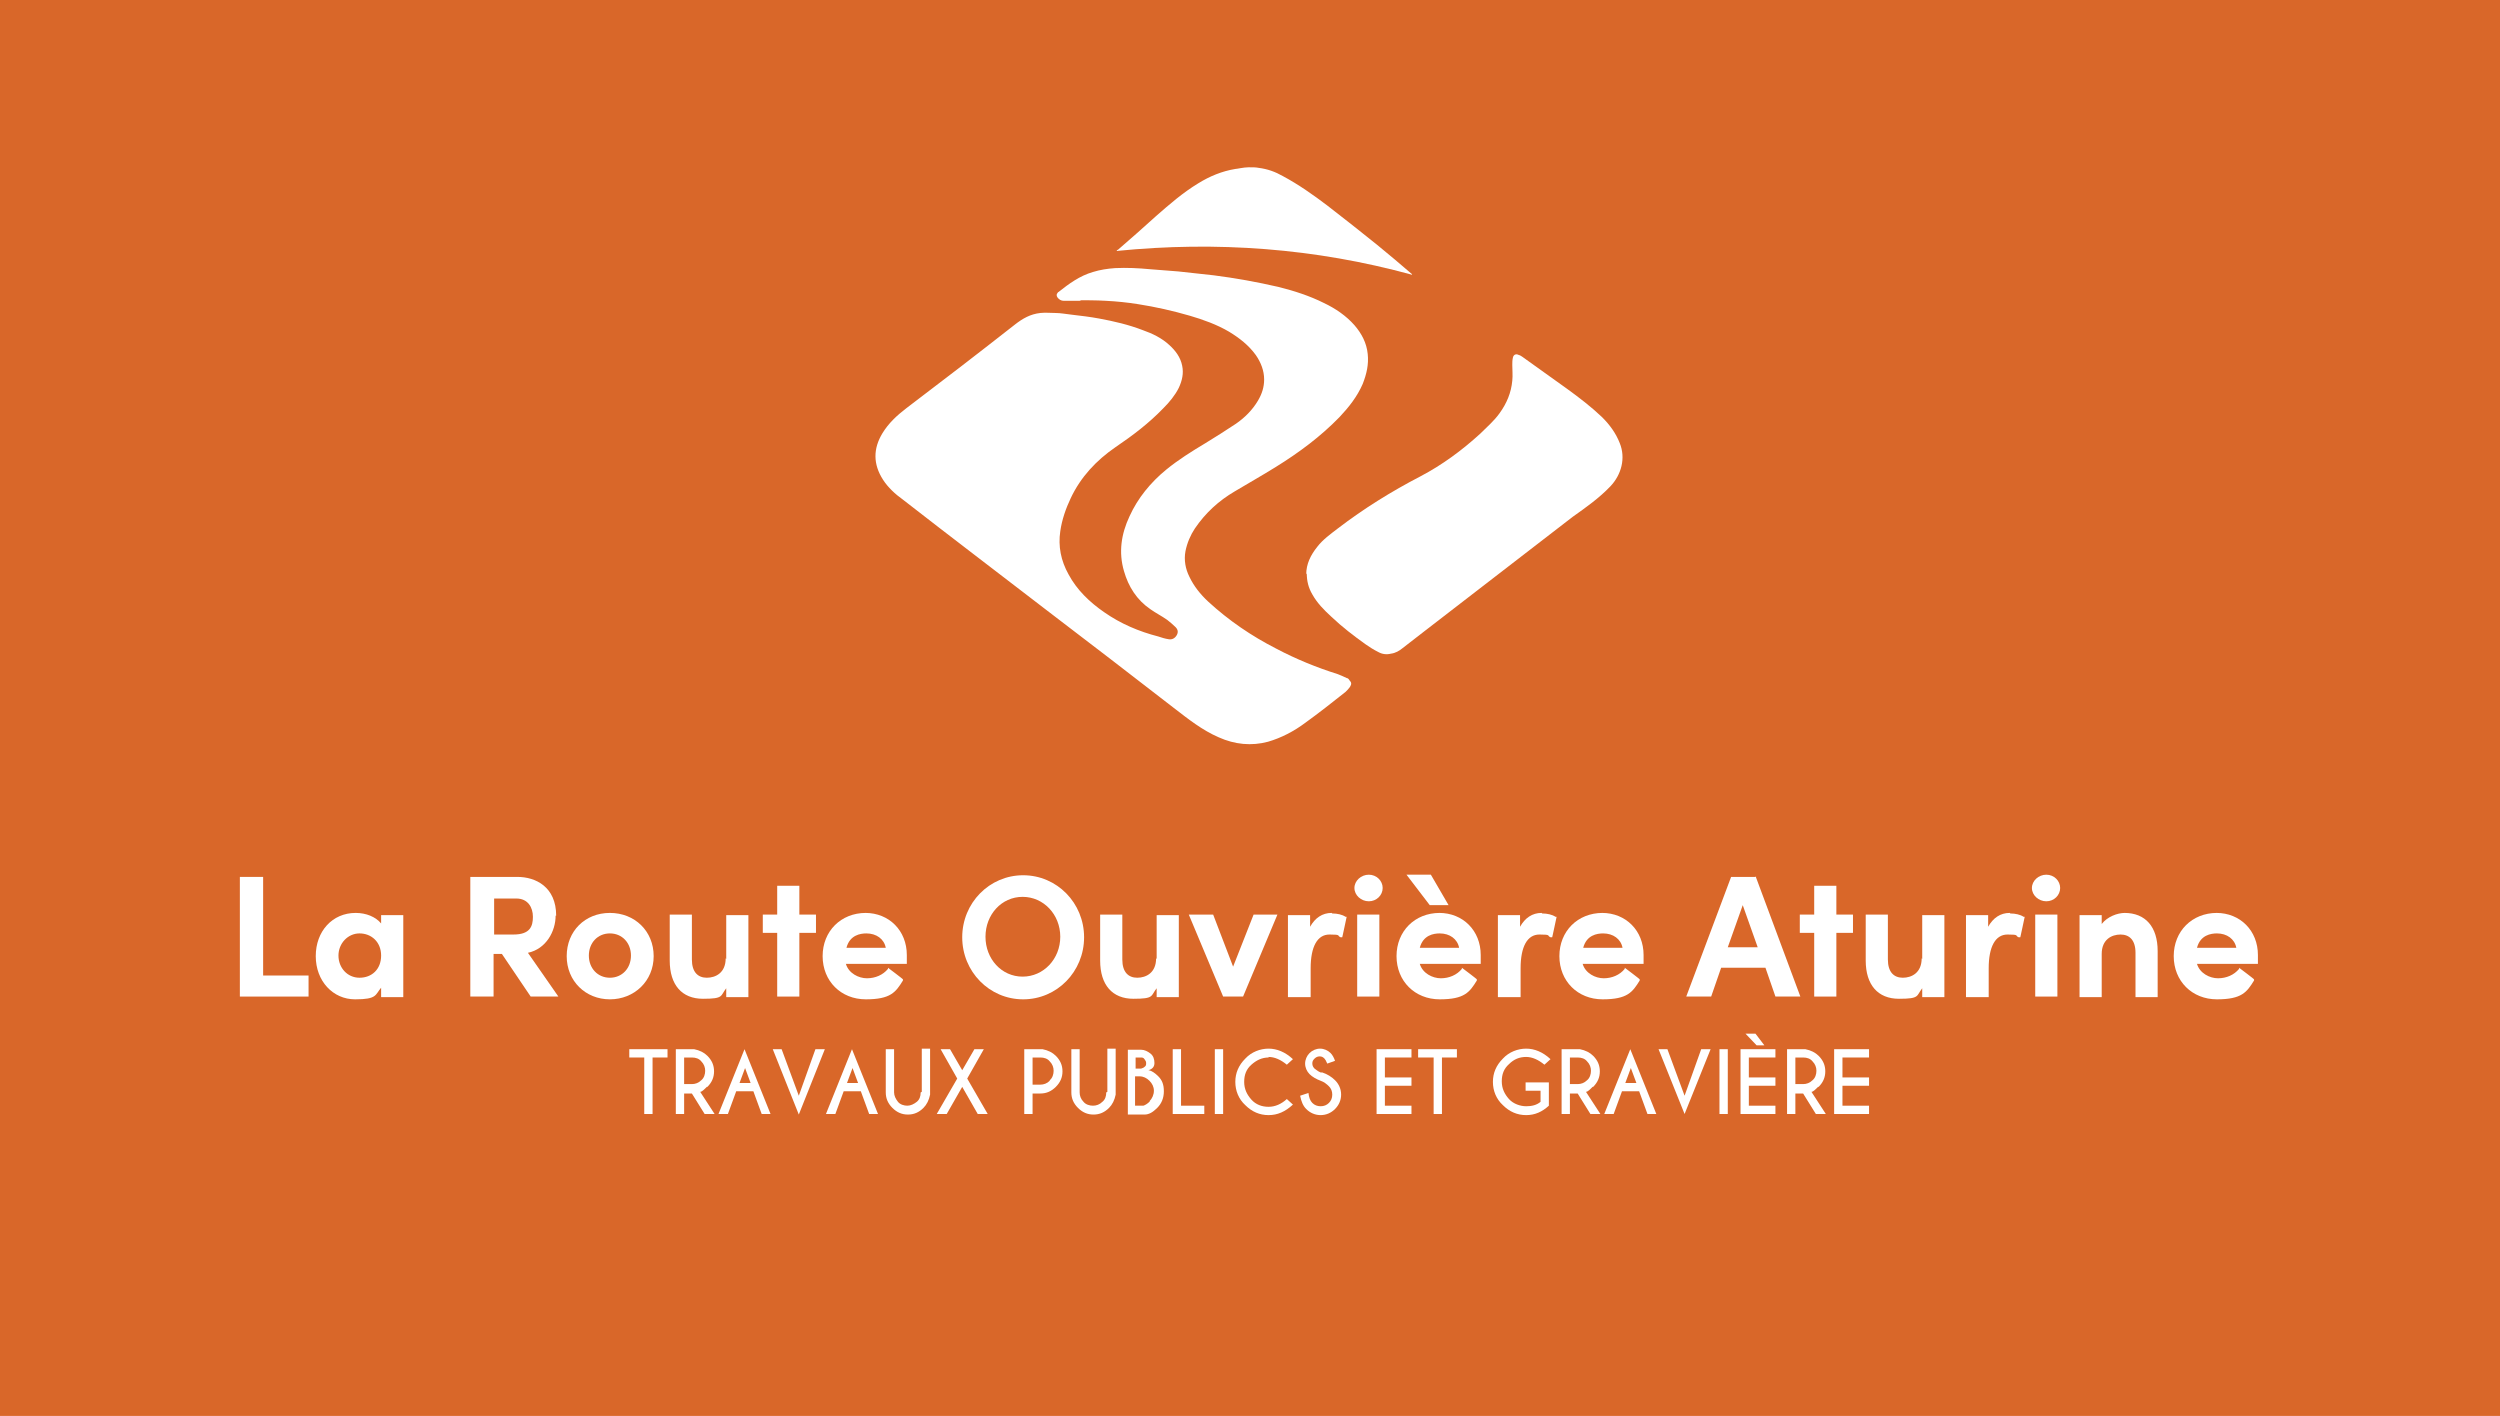 <?xml version="1.0" encoding="UTF-8"?>
<svg id="Calque_1" data-name="Calque 1" xmlns="http://www.w3.org/2000/svg" version="1.1" viewBox="0 0 451.3 255.6">
  <defs>
    <style>
      .cls-1 {
        fill: #d96729;
      }

      .cls-1, .cls-2 {
        stroke-width: 0px;
      }

      .cls-2 {
        fill: #fff;
      }
    </style>
  </defs>
  <g>
    <rect class="cls-1" x="-.3" width="451.6" height="255.6"/>
    <g>
      <g>
        <polygon class="cls-2" points="47.5 158.3 43.3 158.3 43.3 179.9 55.7 179.9 55.7 176.1 47.5 176.1 47.5 158.3"/>
        <path class="cls-2" d="M68.8,166.7c-1-1.2-2.7-1.9-4.6-1.9-4.2,0-7.2,3.3-7.2,7.8s3.1,7.8,7.1,7.8,3.6-.8,4.7-2.1v1.7h4v-14.8h-4v1.5ZM64.9,176.5c-2.2,0-3.8-1.8-3.8-4s1.7-4,3.8-4,3.9,1.5,3.9,4-1.7,4-3.9,4Z"/>
        <path class="cls-2" d="M100.4,165.3c0-5.2-3.7-7-7-7h-8.5v21.6h4.2v-7.7h1.5l5.2,7.7h5l-5.5-7.9c3.3-.7,5-3.9,5-6.7ZM89.2,162.2h4c2.1,0,3,1.6,3,3.3s-.5,3.2-3.5,3.2h-3.5v-6.4Z"/>
        <path class="cls-2" d="M110.1,164.8c-4.5,0-7.8,3.3-7.8,7.8s3.4,7.8,7.8,7.8,7.9-3.3,7.9-7.8-3.4-7.8-7.9-7.8ZM110.1,176.5c-2.2,0-3.8-1.7-3.8-4s1.6-4,3.8-4,3.8,1.7,3.8,4-1.6,4-3.8,4Z"/>
        <path class="cls-2" d="M131,173c0,2.6-1.8,3.5-3.4,3.5s-2.7-1-2.7-3.3v-8.1h-4v8.3c0,4.4,2.2,6.9,6,6.9s3.1-.5,4.2-1.9v1.6h4v-14.8h-4v7.9Z"/>
        <polygon class="cls-2" points="144.3 159.9 140.3 159.9 140.3 165.1 137.7 165.1 137.7 168.4 140.3 168.4 140.3 179.9 144.3 179.9 144.3 168.4 147.3 168.4 147.3 165.1 144.3 165.1 144.3 159.9"/>
        <path class="cls-2" d="M156.3,164.8c-4.5,0-7.8,3.3-7.8,7.8s3.3,7.8,7.8,7.8,5.4-1.3,6.7-3.4v-.2c.1,0-2.7-2.1-2.7-2.1v.2c-.9,1.1-2.3,1.7-3.8,1.7s-3.3-.9-3.8-2.6h11v-.4c0-.4,0-.8,0-1.2,0-4.4-3.2-7.6-7.5-7.6ZM152.8,171.1c.6-2.3,2.5-2.6,3.6-2.6,1.8,0,3.2,1,3.5,2.6h-7.1Z"/>
        <path class="cls-2" d="M184.7,158c-6.1,0-11,5-11,11.2s4.9,11.2,11,11.2,11-5,11-11.2-4.9-11.2-11-11.2ZM184.6,161.9c3.8,0,6.8,3.2,6.8,7.2s-3,7.2-6.8,7.2-6.7-3.2-6.7-7.2,2.9-7.2,6.7-7.2Z"/>
        <path class="cls-2" d="M208.7,173c0,2.6-1.8,3.5-3.4,3.5s-2.7-1-2.7-3.3v-8.1h-4v8.3c0,4.4,2.2,6.9,6,6.9s3.1-.5,4.2-1.9v1.6h4v-14.8h-4v7.9Z"/>
        <polygon class="cls-2" points="222.6 174.5 219 165.1 214.6 165.1 220.8 179.9 224.4 179.9 230.6 165.1 226.3 165.1 222.6 174.5"/>
        <path class="cls-2" d="M240.4,164.8c-1.7,0-3,.9-3.9,2.5v-2.1h-4v14.8h4.1v-5.2c0-3.9,1.2-6.1,3.4-6.1s1.3.2,2,.5h.3c0,.1.8-3.7.8-3.7h-.2c-.6-.4-1.5-.6-2.4-.6Z"/>
        <rect class="cls-2" x="245" y="165.1" width="4" height="14.8"/>
        <path class="cls-2" d="M247.1,157.9c-1.4,0-2.6,1.1-2.6,2.4s1.2,2.4,2.6,2.4,2.5-1.1,2.5-2.4-1.1-2.4-2.5-2.4Z"/>
        <polygon class="cls-2" points="261.5 163.4 258.3 157.9 253.9 157.9 258.1 163.4 261.5 163.4"/>
        <path class="cls-2" d="M259.9,164.8c-4.5,0-7.8,3.3-7.8,7.8s3.3,7.8,7.8,7.8,5.4-1.3,6.7-3.4v-.2c.1,0-2.7-2.1-2.7-2.1v.2c-.9,1.1-2.3,1.7-3.8,1.7s-3.3-.9-3.8-2.6h11v-.4c0-.4,0-.8,0-1.2,0-4.4-3.2-7.6-7.5-7.6ZM256.3,171.1c.6-2.3,2.5-2.6,3.6-2.6,1.8,0,3.2,1,3.5,2.6h-7.1Z"/>
        <path class="cls-2" d="M278.3,164.8c-1.7,0-3,.9-3.9,2.5v-2.1h-4v14.8h4.1v-5.2c0-3.9,1.2-6.1,3.4-6.1s1.3.2,2,.5h.3c0,.1.8-3.7.8-3.7h-.2c-.6-.4-1.5-.6-2.4-.6Z"/>
        <path class="cls-2" d="M289.3,164.8c-4.5,0-7.8,3.3-7.8,7.8s3.3,7.8,7.8,7.8,5.4-1.3,6.7-3.4v-.2c.1,0-2.7-2.1-2.7-2.1v.2c-.9,1.1-2.3,1.7-3.8,1.7s-3.3-.9-3.8-2.6h11v-.4c0-.4,0-.8,0-1.2,0-4.4-3.2-7.6-7.5-7.6ZM285.8,171.1c.6-2.3,2.5-2.6,3.6-2.6,1.8,0,3.2,1,3.5,2.6h-7.1Z"/>
        <path class="cls-2" d="M316.9,158.3h-4.4l-8.1,21.6h4.5l1.8-5.2h8l1.8,5.2h4.5l-8-21.5v-.2ZM317.3,171h-5.4l2.7-7.6,2.7,7.6Z"/>
        <polygon class="cls-2" points="331.5 159.9 327.5 159.9 327.5 165.1 324.9 165.1 324.9 168.4 327.5 168.4 327.5 179.9 331.5 179.9 331.5 168.4 334.5 168.4 334.5 165.1 331.5 165.1 331.5 159.9"/>
        <path class="cls-2" d="M346.9,173c0,2.6-1.8,3.5-3.4,3.5s-2.7-1-2.7-3.3v-8.1h-4v8.3c0,4.4,2.2,6.9,6,6.9s3.1-.5,4.2-1.9v1.6h4v-14.8h-4v7.9Z"/>
        <path class="cls-2" d="M362.8,164.8c-1.7,0-3,.9-3.9,2.5v-2.1h-4v14.8h4.1v-5.2c0-3.9,1.2-6.1,3.4-6.1s1.3.2,2,.5h.3c0,.1.8-3.7.8-3.7h-.2c-.6-.4-1.5-.6-2.4-.6Z"/>
        <rect class="cls-2" x="367.4" y="165.1" width="4" height="14.8"/>
        <path class="cls-2" d="M369.4,157.9c-1.4,0-2.6,1.1-2.6,2.4s1.2,2.4,2.6,2.4,2.5-1.1,2.5-2.4-1.1-2.4-2.5-2.4Z"/>
        <path class="cls-2" d="M383.6,164.8c-1.4,0-3.2.7-4.2,2v-1.6h-4v14.8h4v-7.8c0-2.6,1.8-3.5,3.4-3.5s2.7,1,2.7,3.3v8h4v-8.3c0-4.4-2.2-6.9-6-6.9Z"/>
        <path class="cls-2" d="M400.2,164.8c-4.5,0-7.8,3.3-7.8,7.8s3.3,7.8,7.8,7.8,5.4-1.3,6.7-3.4v-.2c.1,0-2.7-2.1-2.7-2.1v.2c-.9,1.1-2.3,1.7-3.8,1.7s-3.3-.9-3.8-2.6h11v-.4c0-.4,0-.8,0-1.2,0-4.4-3.2-7.6-7.5-7.6ZM396.6,171.1c.6-2.3,2.5-2.6,3.6-2.6,1.8,0,3.2,1,3.5,2.6h-7.1Z"/>
      </g>
      <g>
        <polygon class="cls-2" points="113.6 190.9 116.3 190.9 116.3 201.1 117.8 201.1 117.8 190.9 120.5 190.9 120.5 189.4 113.6 189.4 113.6 190.9"/>
        <path class="cls-2" d="M127.7,196.2c.8-.8,1.2-1.7,1.2-2.8s-.4-2-1.2-2.8c-.6-.6-1.4-1-2.4-1.2h-3.3v11.7h1.5v-3.7h1.4l2.3,3.7h1.8l-2.6-4c.3,0,.7-.4,1.2-.9ZM123.5,195.8v-4.9h1.4c.7,0,1.3.2,1.7.7.5.5.7,1.1.7,1.7s-.2,1.3-.7,1.7c-.5.5-1.1.7-1.7.7h-1.4Z"/>
        <path class="cls-2" d="M129.8,201.1h1.6l1.5-4.1h3.1l1.5,4.1h1.6l-4.7-11.7-4.7,11.7ZM133.5,195.5l1-2.7,1,2.7h-2Z"/>
        <polygon class="cls-2" points="144.2 197.8 141.1 189.4 139.5 189.4 144.2 201.2 148.9 189.4 147.2 189.4 144.2 197.8"/>
        <path class="cls-2" d="M149.2,201.1h1.6l1.5-4.1h3.1l1.5,4.1h1.6l-4.7-11.7-4.7,11.7ZM152.9,195.5l1-2.7,1,2.7h-2Z"/>
        <path class="cls-2" d="M166.2,197.2c0,.7-.2,1.3-.7,1.7s-1.1.7-1.7.7-1.3-.2-1.7-.7-.7-1.1-.7-1.7v-7.8h-1.5v7.8c0,1.1.4,2,1.2,2.8.8.8,1.7,1.2,2.8,1.2s2-.4,2.8-1.2c.6-.6,1-1.4,1.2-2.4v-8.3h-1.5v7.8Z"/>
        <polygon class="cls-2" points="177.6 189.4 175.9 189.4 173.7 193.2 171.5 189.4 169.8 189.4 172.8 194.7 169.1 201.1 170.9 201.1 173.7 196.2 176.5 201.1 178.3 201.1 174.6 194.7 177.6 189.4"/>
        <path class="cls-2" d="M188.2,189.4h-3.3v11.7h1.5v-3.7h1.4c1.1,0,2-.4,2.8-1.2.8-.8,1.2-1.7,1.2-2.8s-.4-2-1.2-2.8c-.6-.6-1.4-1-2.4-1.2ZM189.5,195.1c-.5.5-1.1.7-1.7.7h-1.4v-4.9h1.4c.7,0,1.3.2,1.7.7.5.5.7,1.1.7,1.7s-.2,1.3-.7,1.7Z"/>
        <path class="cls-2" d="M199.7,197.2c0,.7-.2,1.3-.7,1.7-.5.5-1.1.7-1.7.7s-1.3-.2-1.7-.7c-.5-.5-.7-1.1-.7-1.7v-7.8h-1.5v7.8c0,1.1.4,2,1.2,2.8.8.8,1.7,1.2,2.8,1.2s2-.4,2.8-1.2c.6-.6,1-1.4,1.2-2.4v-8.3h-1.5v7.8Z"/>
        <path class="cls-2" d="M207.3,193.2c.7-.2,1.1-.6,1.1-1.3s-.2-1.3-.7-1.7-1.1-.7-1.7-.7h-2.4v11.7h3c.8,0,1.5-.4,2.3-1.2.8-.8,1.2-1.8,1.2-3s-.3-2-1-2.7c-.6-.6-1.2-1-1.7-1.1ZM205,190.9h.9c.3,0,.5,0,.7.3s.3.4.3.7,0,.5-.3.7c-.2.2-.4.2-.6.3h-1v-1.9ZM207.6,198.8c-.5.5-.9.7-1.2.8h0s-1.5,0-1.5,0v-5.3h.8c.7,0,1.3.3,1.8.8.5.5.8,1.1.8,1.8s-.3,1.4-.8,1.9Z"/>
        <polygon class="cls-2" points="213.2 189.4 211.7 189.4 211.7 201.1 217.4 201.1 217.4 199.6 213.2 199.6 213.2 189.4"/>
        <rect class="cls-2" x="219.3" y="189.4" width="1.5" height="11.7"/>
        <path class="cls-2" d="M229,190.8c1.1,0,2.2.5,3.3,1.4l1.1-1c-1.4-1.3-2.9-1.9-4.4-1.9s-3.1.6-4.2,1.8c-1.2,1.2-1.8,2.6-1.8,4.2s.6,3.1,1.8,4.2c1.2,1.2,2.6,1.8,4.2,1.8s3-.6,4.4-1.9l-1.1-1c-1,.9-2.1,1.4-3.3,1.4s-2.3-.4-3.1-1.3-1.3-1.9-1.3-3.2.4-2.3,1.3-3.1,1.9-1.3,3.1-1.3Z"/>
        <path class="cls-2" d="M238.4,193.6c-.5-.2-.8-.5-1.1-.7-.2-.2-.4-.5-.4-.9s.1-.6.4-.9c.2-.2.5-.4.9-.4s.6.1.9.4c.1.1.3.4.5.9l1.4-.5c-.2-.6-.5-1.1-.8-1.4-.5-.5-1.2-.8-1.9-.8s-1.4.3-1.9.8c-.5.5-.8,1.2-.8,1.9s.3,1.4.8,1.9c.5.5,1.2.9,2,1.2.6.2,1.1.6,1.5,1,.4.4.6.9.6,1.5s-.2,1.1-.6,1.5c-.4.4-.9.6-1.5.6s-1.1-.2-1.5-.6c-.4-.4-.6-1-.7-1.8l-1.5.5c.2,1,.5,1.8,1.1,2.4.7.7,1.6,1.1,2.6,1.1s1.9-.4,2.6-1.1c.7-.7,1.1-1.6,1.1-2.6s-.4-1.9-1.1-2.6c-.6-.6-1.4-1.1-2.3-1.4Z"/>
        <polygon class="cls-2" points="248.5 201.1 254.8 201.1 254.8 199.6 250 199.6 250 196 254.8 196 254.8 194.5 250 194.5 250 190.9 254.8 190.9 254.8 189.4 248.5 189.4 248.5 201.1"/>
        <polygon class="cls-2" points="256 190.9 258.8 190.9 258.8 201.1 260.3 201.1 260.3 190.9 263 190.9 263 189.4 256 189.4 256 190.9"/>
        <path class="cls-2" d="M275.5,190.8c1.1,0,2.2.5,3.3,1.4l1.1-1c-1.4-1.3-2.9-1.9-4.4-1.9s-3.1.6-4.2,1.8c-1.2,1.2-1.8,2.6-1.8,4.2s.6,3.1,1.8,4.2c1.2,1.2,2.6,1.8,4.2,1.8s2.9-.6,4.1-1.7v-4.2h-1.5s-2.7,0-2.7,0v1.5h2.7v2c-.7.6-1.6.8-2.6.8s-2.3-.4-3.1-1.3-1.3-1.9-1.3-3.2.4-2.3,1.3-3.1c.9-.9,1.9-1.3,3.1-1.3Z"/>
        <path class="cls-2" d="M287.6,196.2c.8-.8,1.2-1.7,1.2-2.8s-.4-2-1.2-2.8c-.6-.6-1.4-1-2.4-1.2h-3.3v11.7h1.5v-3.7h1.4l2.3,3.7h1.8l-2.6-4c.3,0,.7-.4,1.2-.9ZM283.4,195.8v-4.9h1.4c.7,0,1.3.2,1.7.7.5.5.7,1.1.7,1.7s-.2,1.3-.7,1.7c-.5.5-1.1.7-1.7.7h-1.4Z"/>
        <path class="cls-2" d="M289.7,201.1h1.6l1.5-4.1h3.1l1.5,4.1h1.6l-4.7-11.7-4.7,11.7ZM293.4,195.5l1-2.7,1,2.7h-2Z"/>
        <polygon class="cls-2" points="304.1 197.8 301 189.4 299.4 189.4 304.1 201.1 308.8 189.4 307.1 189.4 304.1 197.8"/>
        <rect class="cls-2" x="310.4" y="189.4" width="1.5" height="11.7"/>
        <polygon class="cls-2" points="318.5 188.7 316.9 186.6 315.1 186.6 317.1 188.7 318.5 188.7"/>
        <polygon class="cls-2" points="314.2 201.1 320.5 201.1 320.5 199.6 315.7 199.6 315.7 196 320.5 196 320.5 194.5 315.7 194.5 315.7 190.9 320.5 190.9 320.5 189.4 314.2 189.4 314.2 201.1"/>
        <path class="cls-2" d="M328.3,196.2c.8-.8,1.2-1.7,1.2-2.8s-.4-2-1.2-2.8c-.6-.6-1.4-1-2.4-1.2h-3.3v11.7h1.5v-3.7h1.4l2.3,3.7h1.8l-2.6-4c.3,0,.7-.4,1.2-.9ZM324.1,195.8v-4.9h1.4c.7,0,1.3.2,1.7.7.5.5.7,1.1.7,1.7s-.2,1.3-.7,1.7c-.5.5-1.1.7-1.7.7h-1.4Z"/>
        <polygon class="cls-2" points="337.4 190.9 337.4 189.4 331.1 189.4 331.1 201.1 337.4 201.1 337.4 199.6 332.6 199.6 332.6 196 337.4 196 337.4 194.5 332.6 194.5 332.6 190.9 337.4 190.9"/>
      </g>
    </g>
  </g>
  <g>
    <path class="cls-2" d="M225.5,30.2c.7,0,1.2,0,1.7.1,1.6.2,3,.7,4.4,1.5,2.8,1.5,5.5,3.4,8,5.3,3,2.3,6,4.7,9,7.1,2.1,1.7,4.2,3.5,6.3,5.3,0,0,0,0,0,.1-17.5-4.8-35.3-6.1-53.3-4.3h0c0-.2.1-.2.2-.2,2.3-2,4.6-4,6.9-6.1,2.4-2.1,4.8-4.2,7.6-5.9,2.1-1.3,4.3-2.2,6.7-2.6.3,0,1.5-.3,2.4-.3h0Z"/>
    <path class="cls-2" d="M194.9,54.3c-1,0-2,0-2.9,0-.4,0-.8-.2-1.1-.6-.2-.3-.2-.6,0-.8,0,0,.1-.2.2-.2,1.9-1.5,3.8-2.9,6.2-3.6,1.3-.4,2.6-.6,4-.7,2.1-.1,4.2,0,6.3.2,1.7.1,3.4.3,5.1.4,2.1.2,4.3.5,6.4.7,3.9.5,7.8,1.2,11.7,2.1,2.8.7,5.6,1.6,8.2,2.9,2.1,1,4,2.3,5.5,4,1.3,1.5,2.2,3.2,2.4,5.2.2,1.9-.2,3.6-.9,5.4-1,2.3-2.5,4.2-4.2,6-3.4,3.5-7.3,6.4-11.5,9-2.4,1.5-4.9,2.9-7.4,4.4-2.9,1.7-5.3,3.9-7.2,6.7-.8,1.2-1.4,2.6-1.7,4.1-.3,1.6,0,3.2.7,4.6.8,1.7,2,3.2,3.4,4.5,3.7,3.4,7.8,6.2,12.3,8.5,3.6,1.9,7.3,3.4,11.1,4.6.5.2,1,.4,1.6.7.2,0,.4.2.5.4.4.4.4.7.1,1.2-.2.3-.5.6-.8.9-2.4,1.9-4.8,3.8-7.3,5.6-2,1.5-4.3,2.7-6.7,3.4-3,.8-6,.5-8.9-.8-3-1.3-5.5-3.3-8.1-5.3-7.6-5.9-15.3-11.8-22.9-17.6-8.7-6.7-17.4-13.3-26-20-1.4-1-2.7-2.2-3.6-3.6-1.8-2.8-1.8-5.6-.1-8.4,1.1-1.8,2.6-3.2,4.3-4.5,6.6-5,13.1-10,19.6-15.1,1.4-1.1,2.8-1.9,4.6-2.1.9-.1,1.8,0,2.7,0,1,0,1.9.2,2.9.3,1.7.2,3.4.4,5,.7,2.7.5,5.3,1.1,7.9,2.1,1.7.6,3.4,1.4,4.8,2.7,1.1,1,2,2.2,2.3,3.7.3,1.4,0,2.7-.6,4-.7,1.4-1.7,2.6-2.8,3.7-2.6,2.7-5.5,4.9-8.6,7-3.5,2.4-6.3,5.4-8.1,9.2-.9,1.9-1.6,3.9-1.9,6-.4,2.7.1,5.3,1.5,7.8,1.5,2.8,3.8,5,6.4,6.8,3,2.1,6.3,3.5,9.8,4.4.6.2,1.2.4,1.9.5.6.1,1.1-.2,1.4-.7.3-.5.3-1-.2-1.5-.5-.5-1-.9-1.5-1.3-1-.7-2-1.2-3-1.9-2.5-1.7-4-4.1-4.8-6.9-1-3.4-.5-6.7,1-9.9,1.5-3.3,3.8-6.1,6.6-8.4,2.2-1.8,4.6-3.3,7.1-4.8,1.8-1.1,3.7-2.3,5.5-3.5,1.6-1.1,3-2.5,4-4.2.7-1.2,1.1-2.4,1.1-3.8,0-1.6-.6-3.1-1.5-4.4-1.3-1.8-3-3.1-4.8-4.2-2.2-1.3-4.7-2.2-7.1-2.9-3.1-.9-6.2-1.6-9.4-2.1-1.9-.3-3.8-.5-5.8-.6-1.5-.1-4.3-.1-4.4-.1Z"/>
    <path class="cls-2" d="M235.8,103.7c0-1.9.8-3.5,2-5,1-1.3,2.4-2.3,3.7-3.3,4.7-3.6,9.7-6.7,14.9-9.4,4-2.1,7.5-4.7,10.8-7.7,1.2-1.2,2.5-2.3,3.5-3.7,1.3-1.8,2.1-3.7,2.3-5.9.1-.9,0-1.9,0-2.8,0-.4,0-.9.1-1.3.1-.6.6-.8,1.1-.5.2,0,.4.2.6.3,2.7,1.9,5.4,3.9,8.1,5.8,2.2,1.6,4.3,3.2,6.3,5.1,1.4,1.4,2.5,2.9,3.2,4.7,1.1,2.7.3,5.7-1.7,7.8-2,2.1-4.4,3.8-6.8,5.5-8.9,6.9-17.8,13.7-26.7,20.6-1.3,1-2.7,2.1-4,3.1-.6.5-1.3.9-2.1,1-.8.2-1.6.1-2.3-.3-.8-.4-1.6-.9-2.3-1.4-2.1-1.5-4.2-3.1-6.2-5-1.3-1.2-2.5-2.4-3.4-4-.7-1.2-1-2.4-1-3.8Z"/>
  </g>
</svg>